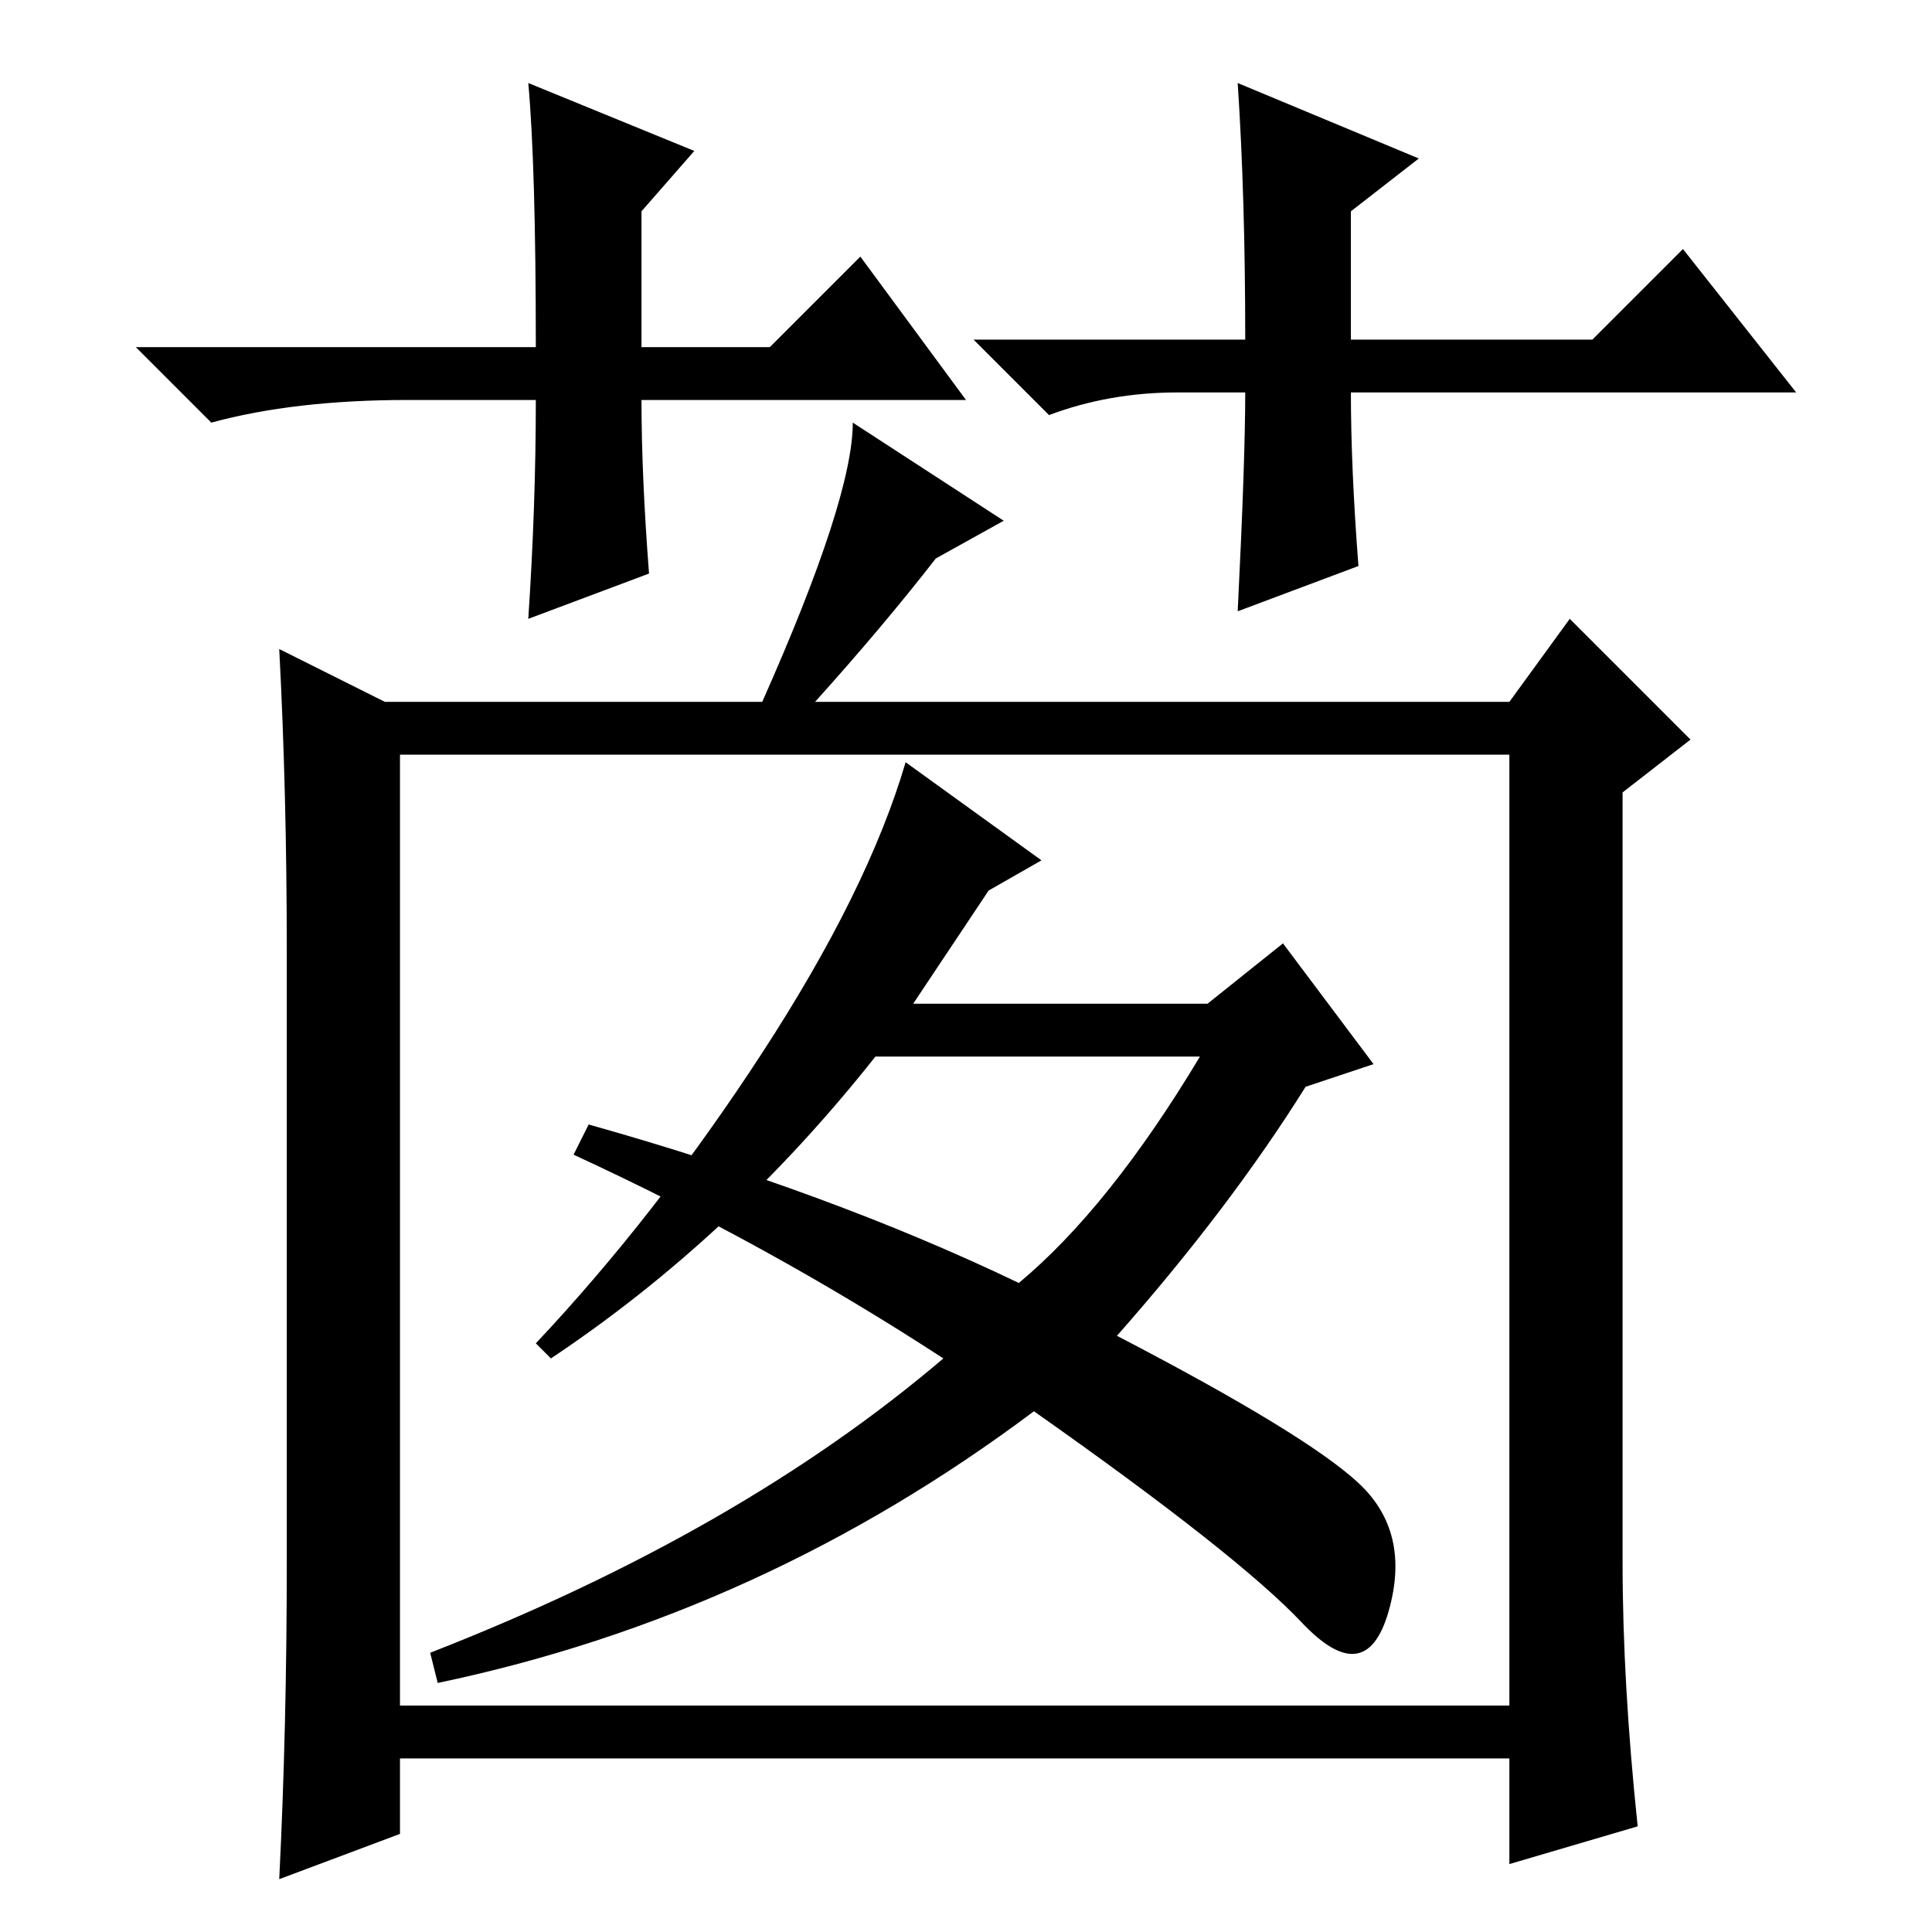 <?xml version="1.0" standalone="no"?>
<!DOCTYPE svg PUBLIC "-//W3C//DTD SVG 1.1//EN" "http://www.w3.org/Graphics/SVG/1.1/DTD/svg11.dtd" >
<svg xmlns="http://www.w3.org/2000/svg" xmlns:xlink="http://www.w3.org/1999/xlink" version="1.1" viewBox="0 -36 256 256">
  <g transform="matrix(1 0 0 -1 0 220)">
   <path fill="currentColor"
d="M135 86q12 10 24 30h-43q-19 -24 -43 -40l-2 2q16 17 30 38.5t19 38.5l18 -13l-7 -4l-10 -15h39l10 8l12 -16l-9 -3q-10 -16 -25 -33q25 -13 32 -19.5t4 -17t-11.5 -1.5t-35.5 28q-36 -27 -79 -36l-1 4q41 16 68 39q-23 15 -49 27l2 4q32 -9 57 -21zM53 30h147v126h-147
v-126zM215 49q0 -16 2 -35l-17 -5v14h-147v-10l-16 -6q1 20 1 42v81q0 21 -1 40l14 -7h50q12 27 12 37l20 -13l-9 -5q-7 -9 -16 -19h92l8 11l16 -16l-9 -7v-102zM128 203h-43q0 -10 1 -23l-16 -6q1 15 1 29h-17q-15 0 -26 -3l-10 10h53q0 24 -1 35l22 -9l-7 -8v-18h17l12 12
zM129 211h36q0 19 -1 34l24 -10l-9 -7v-17h32l12 12l15 -19h-59q0 -10 1 -23l-16 -6q1 20 1 29h-9q-9 0 -17 -3z" />
  </g>

</svg>
